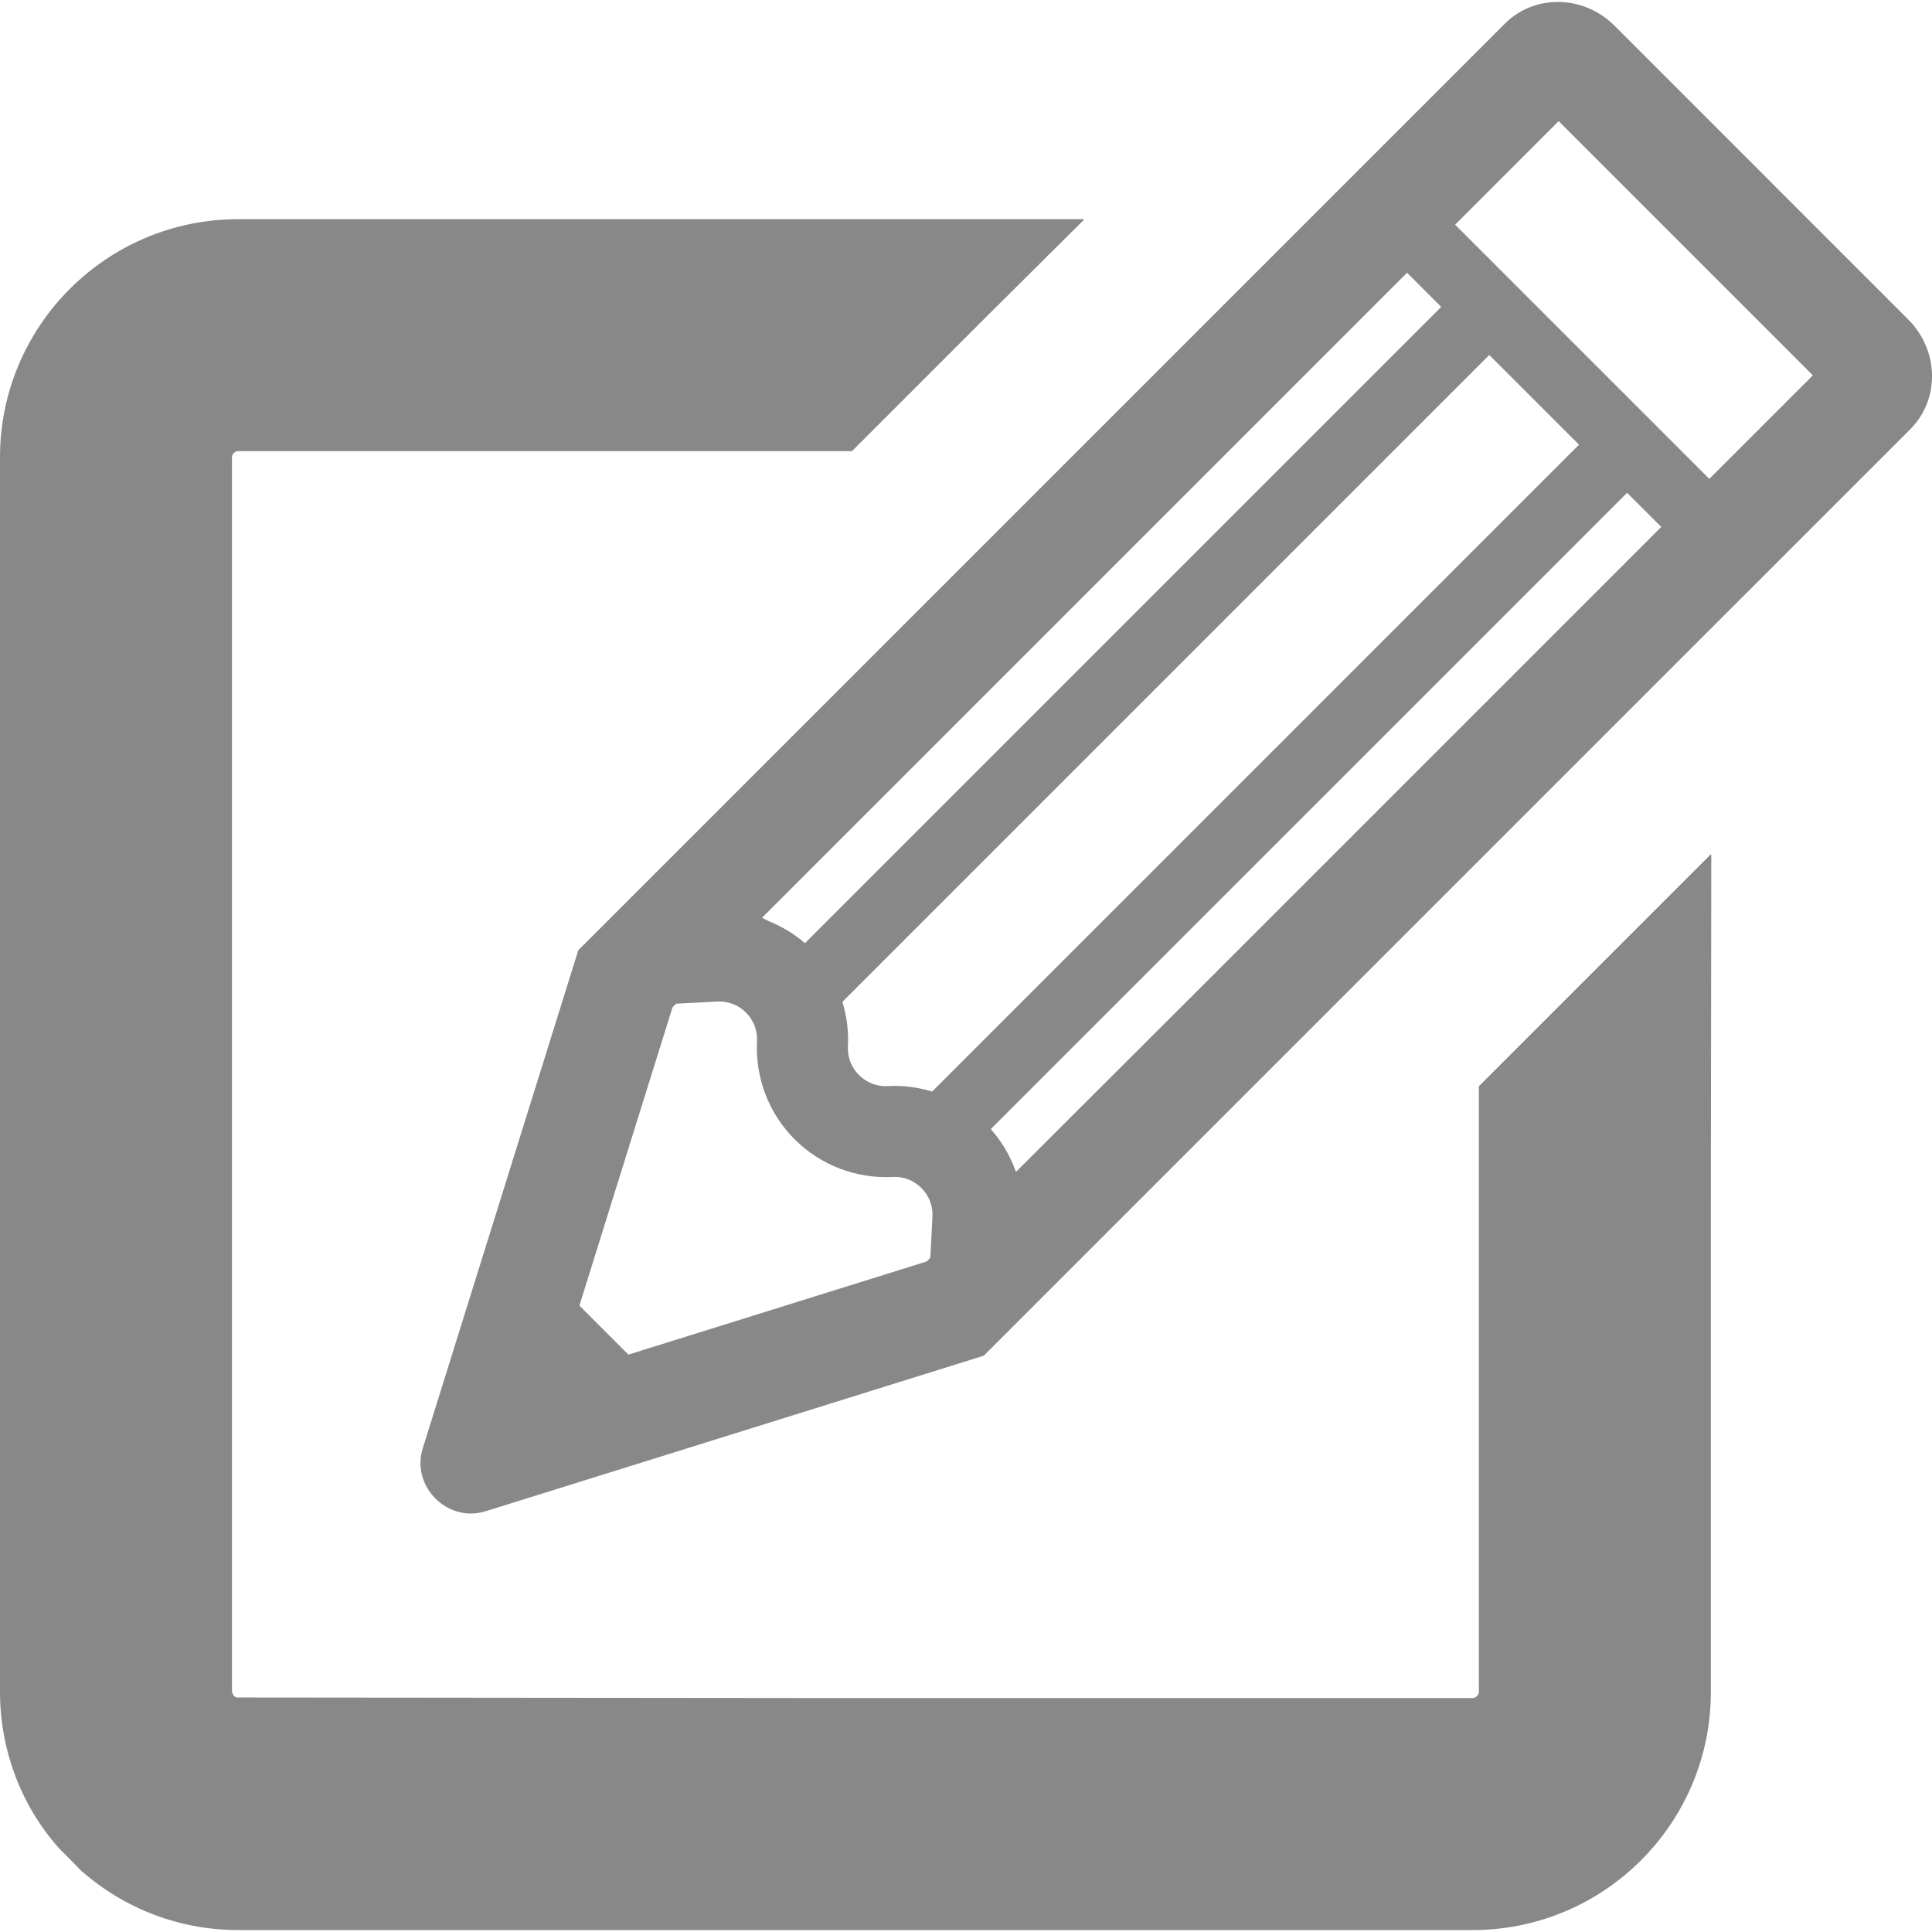 <?xml version="1.0" encoding="utf-8"?>
<!-- Generator: Adobe Illustrator 18.0.0, SVG Export Plug-In . SVG Version: 6.00 Build 0)  -->
<!DOCTYPE svg PUBLIC "-//W3C//DTD SVG 1.1//EN" "http://www.w3.org/Graphics/SVG/1.1/DTD/svg11.dtd">
<svg version="1.1" id="_x31_0" xmlns="http://www.w3.org/2000/svg" xmlns:xlink="http://www.w3.org/1999/xlink" x="0px" y="0px"
	 viewBox="0 0 512 512" style="enable-background:new 0 0 512 512;" xml:space="preserve">
<style type="text/css">
	.st0{fill:#888888;}
</style>
<g>
	<path class="st0" d="M453.394,226.605v-0.226l-61.477,61.477v160.535c0,0.766-0.847,1.614-1.613,1.614H222.746L62.75,449.852
		l-0.352-0.156c-0.305-0.078-0.614-0.387-0.922-1.305V121.176c0-0.847,0.77-1.613,1.613-1.613h162.684l35.969-35.969l25.508-25.348
		h-0.161l0.161-0.16H63.09C28.282,58.086,0,86.364,0,121.176v327.215c0,15.211,5.535,29.969,15.371,41.11
		c0.77,0.926,1.703,1.691,2.527,2.562c0.461,0.484,0.93,0.957,1.394,1.41c0.809,0.786,1.508,1.68,2.375,2.406
		c11.453,10.066,26.133,15.602,41.422,15.602h327.215c34.809,0,63.09-28.281,63.09-63.09V318.422l0.114-91.93L453.394,226.605z"/>
	<path class="st0" d="M505.711,84.672L427.855,6.812c-4.062-4.058-9.402-6.297-15.027-6.293c-5.332-0.004-10.309,2.039-14.011,5.742
		L153.25,251.828l-41.231,132.054c-1.453,4.645-0.152,9.715,3.375,13.246c2.523,2.527,5.942,3.973,9.39,3.973
		c1.305,0,2.602-0.199,3.864-0.59l132.054-41.234L506.27,113.715C514.125,105.86,513.871,92.832,505.711,84.672z M269.23,310.567
		c-1.469-4.18-3.73-8.055-6.66-11.348l168.629-168.625l9.051,9.05L320.871,259.024L269.23,310.567z M246.539,333.356l-0.946,0.946
		l-79.058,24.683l-12.988-12.992l24.683-79.058l0.946-0.942l10.878-0.57c2.883-0.152,5.602,0.886,7.645,2.93
		c2.039,2.039,3.078,4.754,2.926,7.641c-0.5,9.656,3.126,19.11,9.965,25.942c6.836,6.839,16.294,10.469,25.946,9.969
		c2.882-0.157,5.598,0.894,7.649,2.945c2.034,2.031,3.074,4.742,2.926,7.625L246.539,333.356z M201.938,243.227l170.946-170.95
		l9.054,9.055L213.313,249.953c-2.852-2.527-6.176-4.442-9.703-5.898C203.039,243.793,202.523,243.469,201.938,243.227z
		 M235.278,287.828c-2.887,0.148-5.602-0.891-7.645-2.938c-2.039-2.039-3.078-4.754-2.93-7.641
		c0.207-3.977-0.293-7.953-1.457-11.758l171.43-171.426l23.781,23.785l-171.43,171.426
		C243.23,288.113,239.25,287.613,235.278,287.828z M385.625,59.543l27.438-27.441l67.363,67.367l-27.438,27.437L385.625,59.543z"/>
</g>
</svg>
